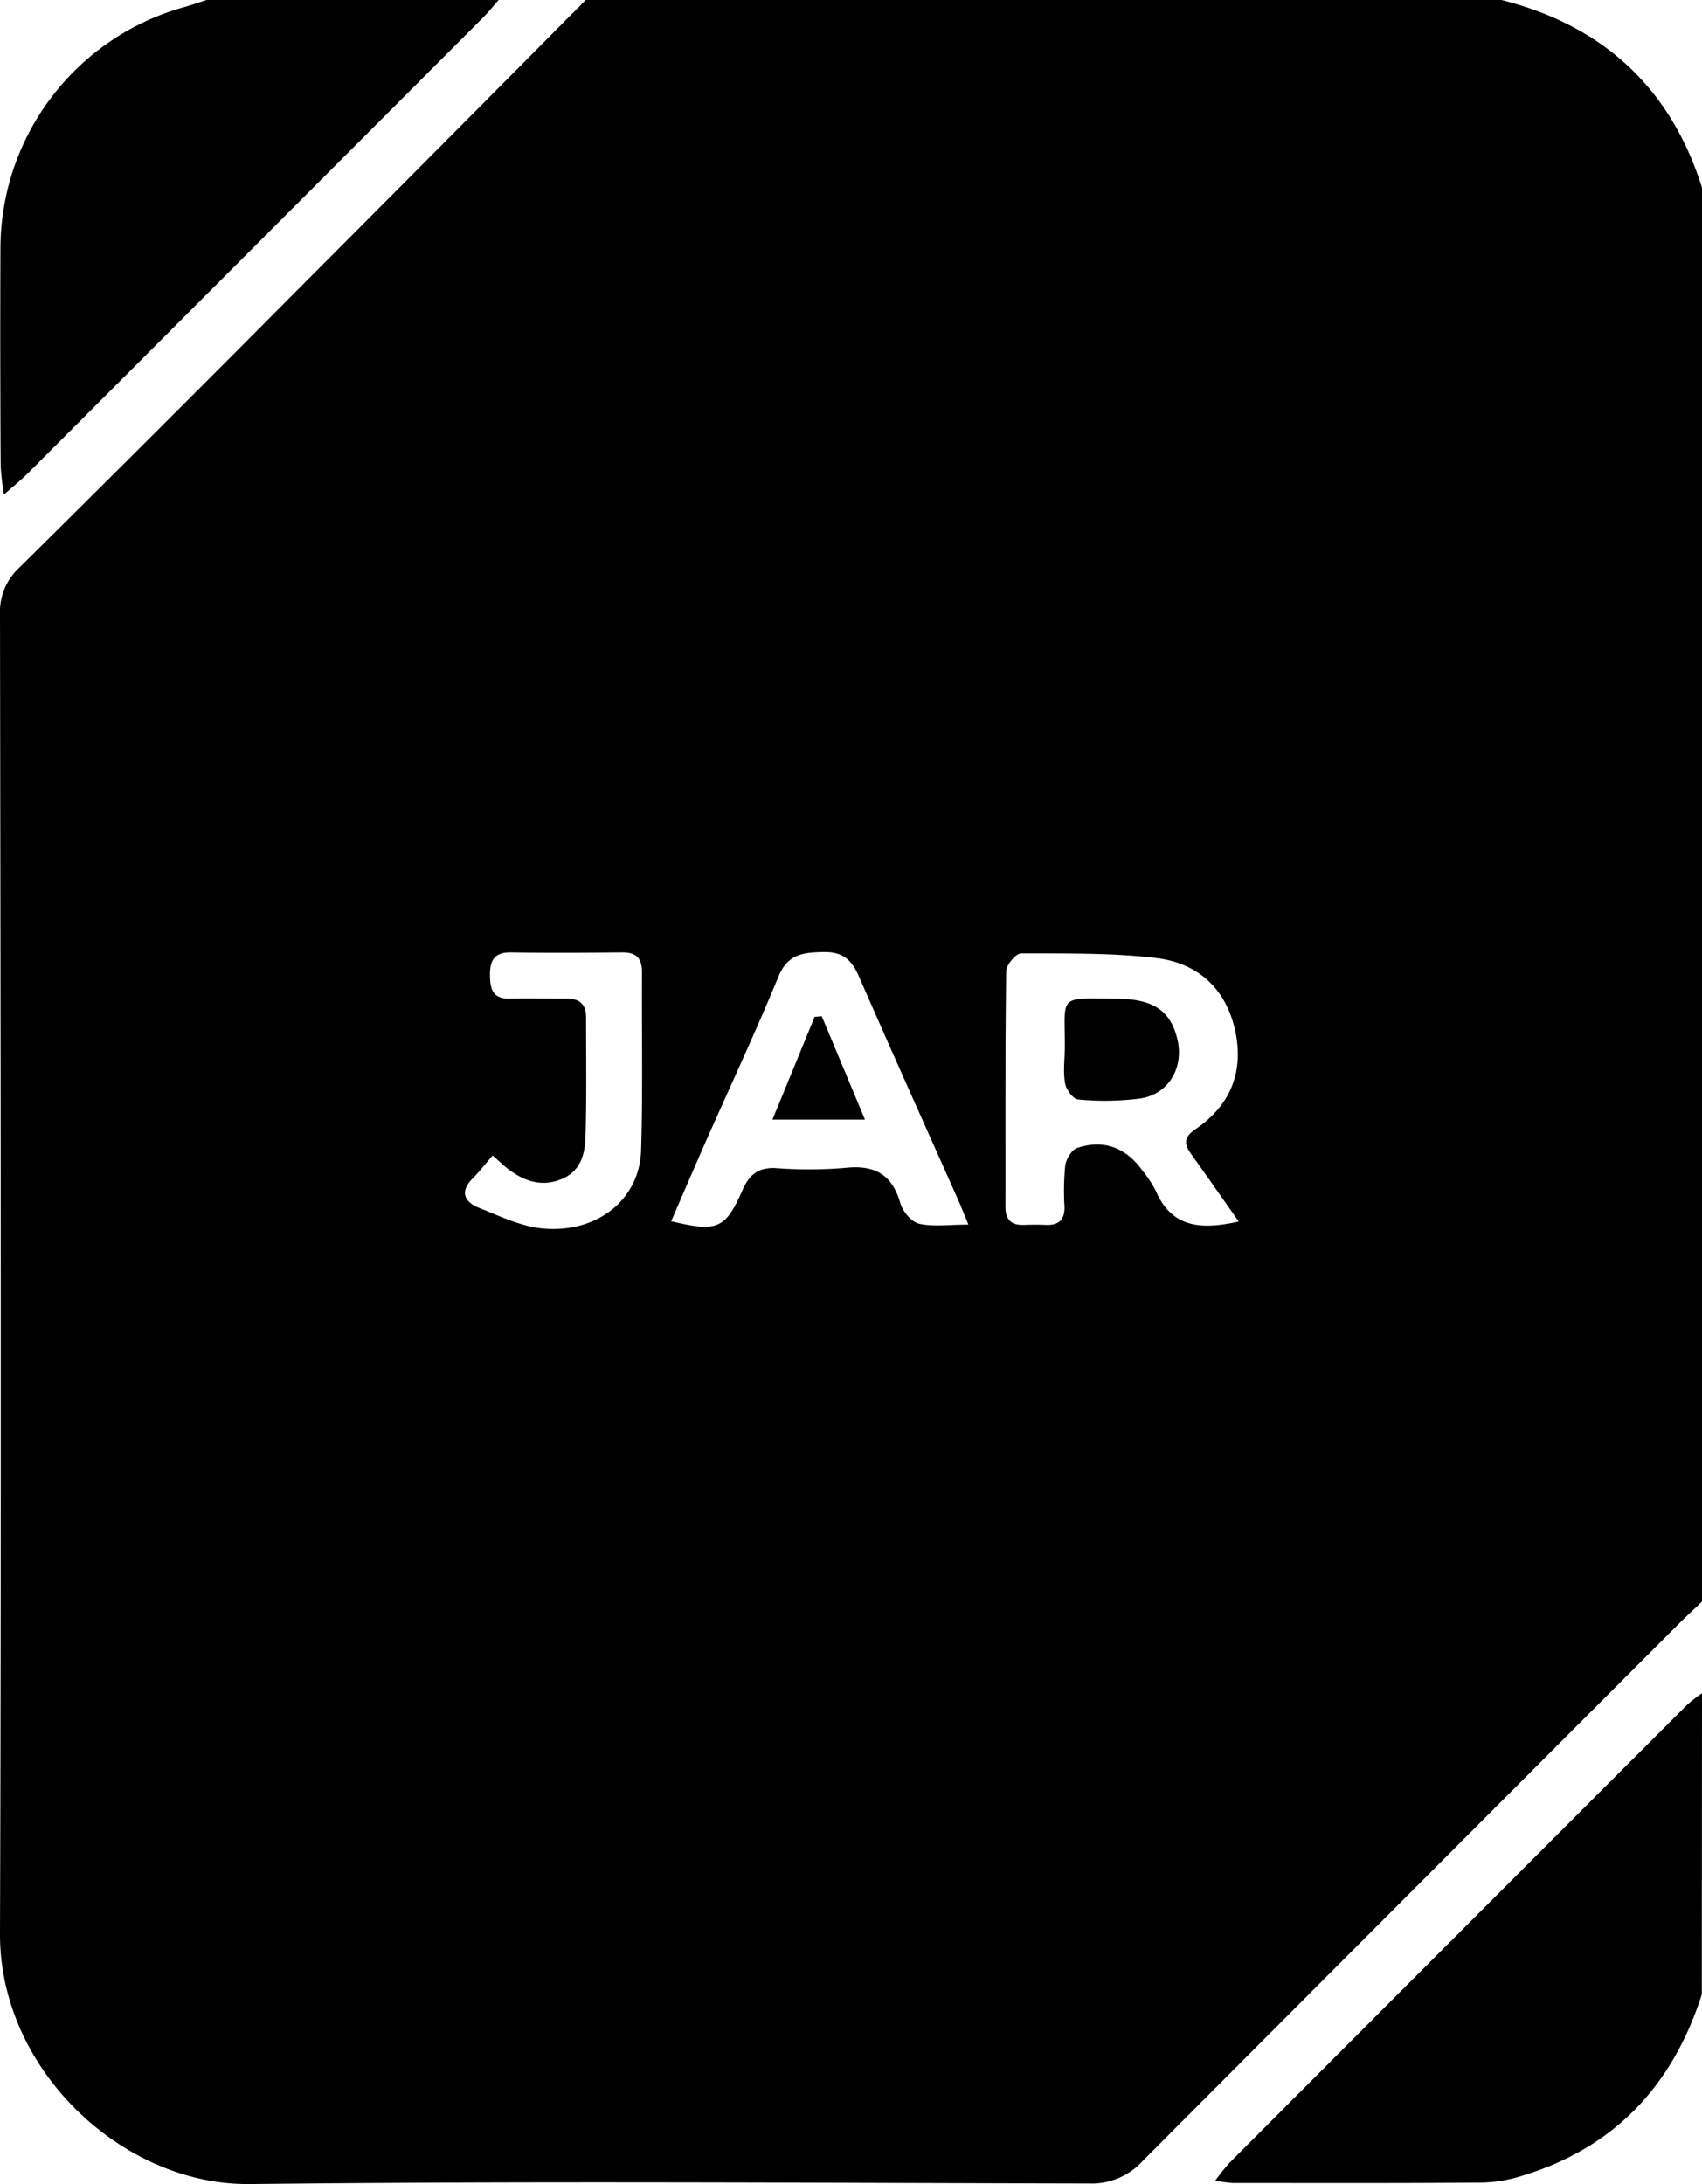 <svg xmlns="http://www.w3.org/2000/svg" viewBox="0 0 389.36 499.48"><g id="Calque_2" data-name="Calque 2"><g id="Calque_1-2" data-name="Calque 1"><path d="M134,0H343.48c23.18,5.86,38.64,20,45.88,42.91V366.27c-1.8,1.72-3.63,3.41-5.39,5.17q-61.35,61.37-122.62,122.82a15.8,15.8,0,0,1-12.24,5.09c-64-.14-128-.59-191.94.13-29,.33-57.27-26-57.17-57.24C.32,341.65.14,241.05,0,140.45a13.68,13.68,0,0,1,4.35-10.56Q36.45,98.14,68.25,66.11,101.18,33.1,134,0ZM283.38,279.36c-3.88-5.51-7.35-10.5-10.89-15.44-1.62-2.28-1.71-3.86,1-5.68,7.74-5.26,11-12.64,9.19-22-2-10-8.51-16-18.28-17.16-10.18-1.19-20.52-1-30.8-1.05-1.19,0-3.4,2.64-3.42,4.08-.24,17.95-.14,35.91-.17,53.87,0,3,1.35,4.26,4.26,4.15,1.66-.06,3.32-.07,5,0,2.9.12,4.31-1.15,4.25-4.13a59.65,59.65,0,0,1,.17-9.46c.2-1.46,1.45-3.54,2.7-4,6.08-2.06,11.22-.09,15,5.22a25.84,25.84,0,0,1,3,4.55C268,280.7,274.54,281.33,283.38,279.36Zm-61.84.7c-1.12-2.69-1.71-4.21-2.37-5.7-7.57-17-15.23-34-22.65-51-1.66-3.84-3.74-5.73-8.16-5.63-4.59.1-8.13.41-10.26,5.57-5.25,12.74-11.1,25.24-16.68,37.85-2.64,6-5.22,12-7.87,18.14,10.57,2.53,12.39,1.78,16.33-7.15,1.53-3.49,3.6-5.18,7.56-5a99.66,99.66,0,0,0,15.93-.05c6.66-.72,10.69,1.43,12.59,8.05.54,1.89,2.53,4.3,4.26,4.71C213.48,280.6,217,280.06,221.54,280.06ZM112.7,264.25c-1.68,1.95-3,3.66-4.48,5.16-3.06,3-2.11,5.42,1.36,6.81,4.72,1.89,9.53,4.24,14.47,4.72,12.49,1.21,22.26-6.58,22.61-17.84.42-13.6.12-27.23.2-40.85,0-3.18-1.4-4.47-4.53-4.44-8.47.08-16.93.13-25.4,0-3.79-.06-4.87,1.75-4.84,5.2s.77,5.49,4.69,5.37c4.31-.13,8.63,0,12.94,0,2.85,0,4.36,1.32,4.35,4.2,0,9.14.15,18.28-.13,27.4-.12,4-1.1,7.94-5.6,9.73s-8.44.41-12.07-2.34C115.22,266.57,114.28,265.64,112.7,264.25ZM47.24,0C45.5.56,43.78,1.18,42,1.67a57.38,57.38,0,0,0-41.9,55Q0,81.6.15,106.52a65.06,65.06,0,0,0,.75,6.6c2.39-2.12,3.92-3.33,5.29-4.69Q58.33,56.27,110.44,4.09c1.29-1.28,2.42-2.72,3.63-4.09ZM389.36,387.23a34.63,34.63,0,0,0-3.5,2.74q-52.32,52.29-104.6,104.66A51,51,0,0,0,278,498.7a37.75,37.75,0,0,0,3.9.53c19.09,0,38.19.07,57.28-.09a32.72,32.72,0,0,0,9.27-1.63c21.05-6.43,34.25-20.7,40.87-41.42ZM243.67,247.84c.27,1.39,1.85,3.54,3,3.61A62.94,62.94,0,0,0,261,251.2c6.47-1.07,9.86-7.14,8.34-13.53s-5.33-9.12-13.43-9.26c-14.36-.23-12.2-.89-12.33,11.5C243.54,242.56,243.19,245.27,243.67,247.84Zm-45.8,8.21c-3.55-8.51-6.71-16.08-9.88-23.65l-1.63.15-9.65,23.5Z"/></g></g></svg>